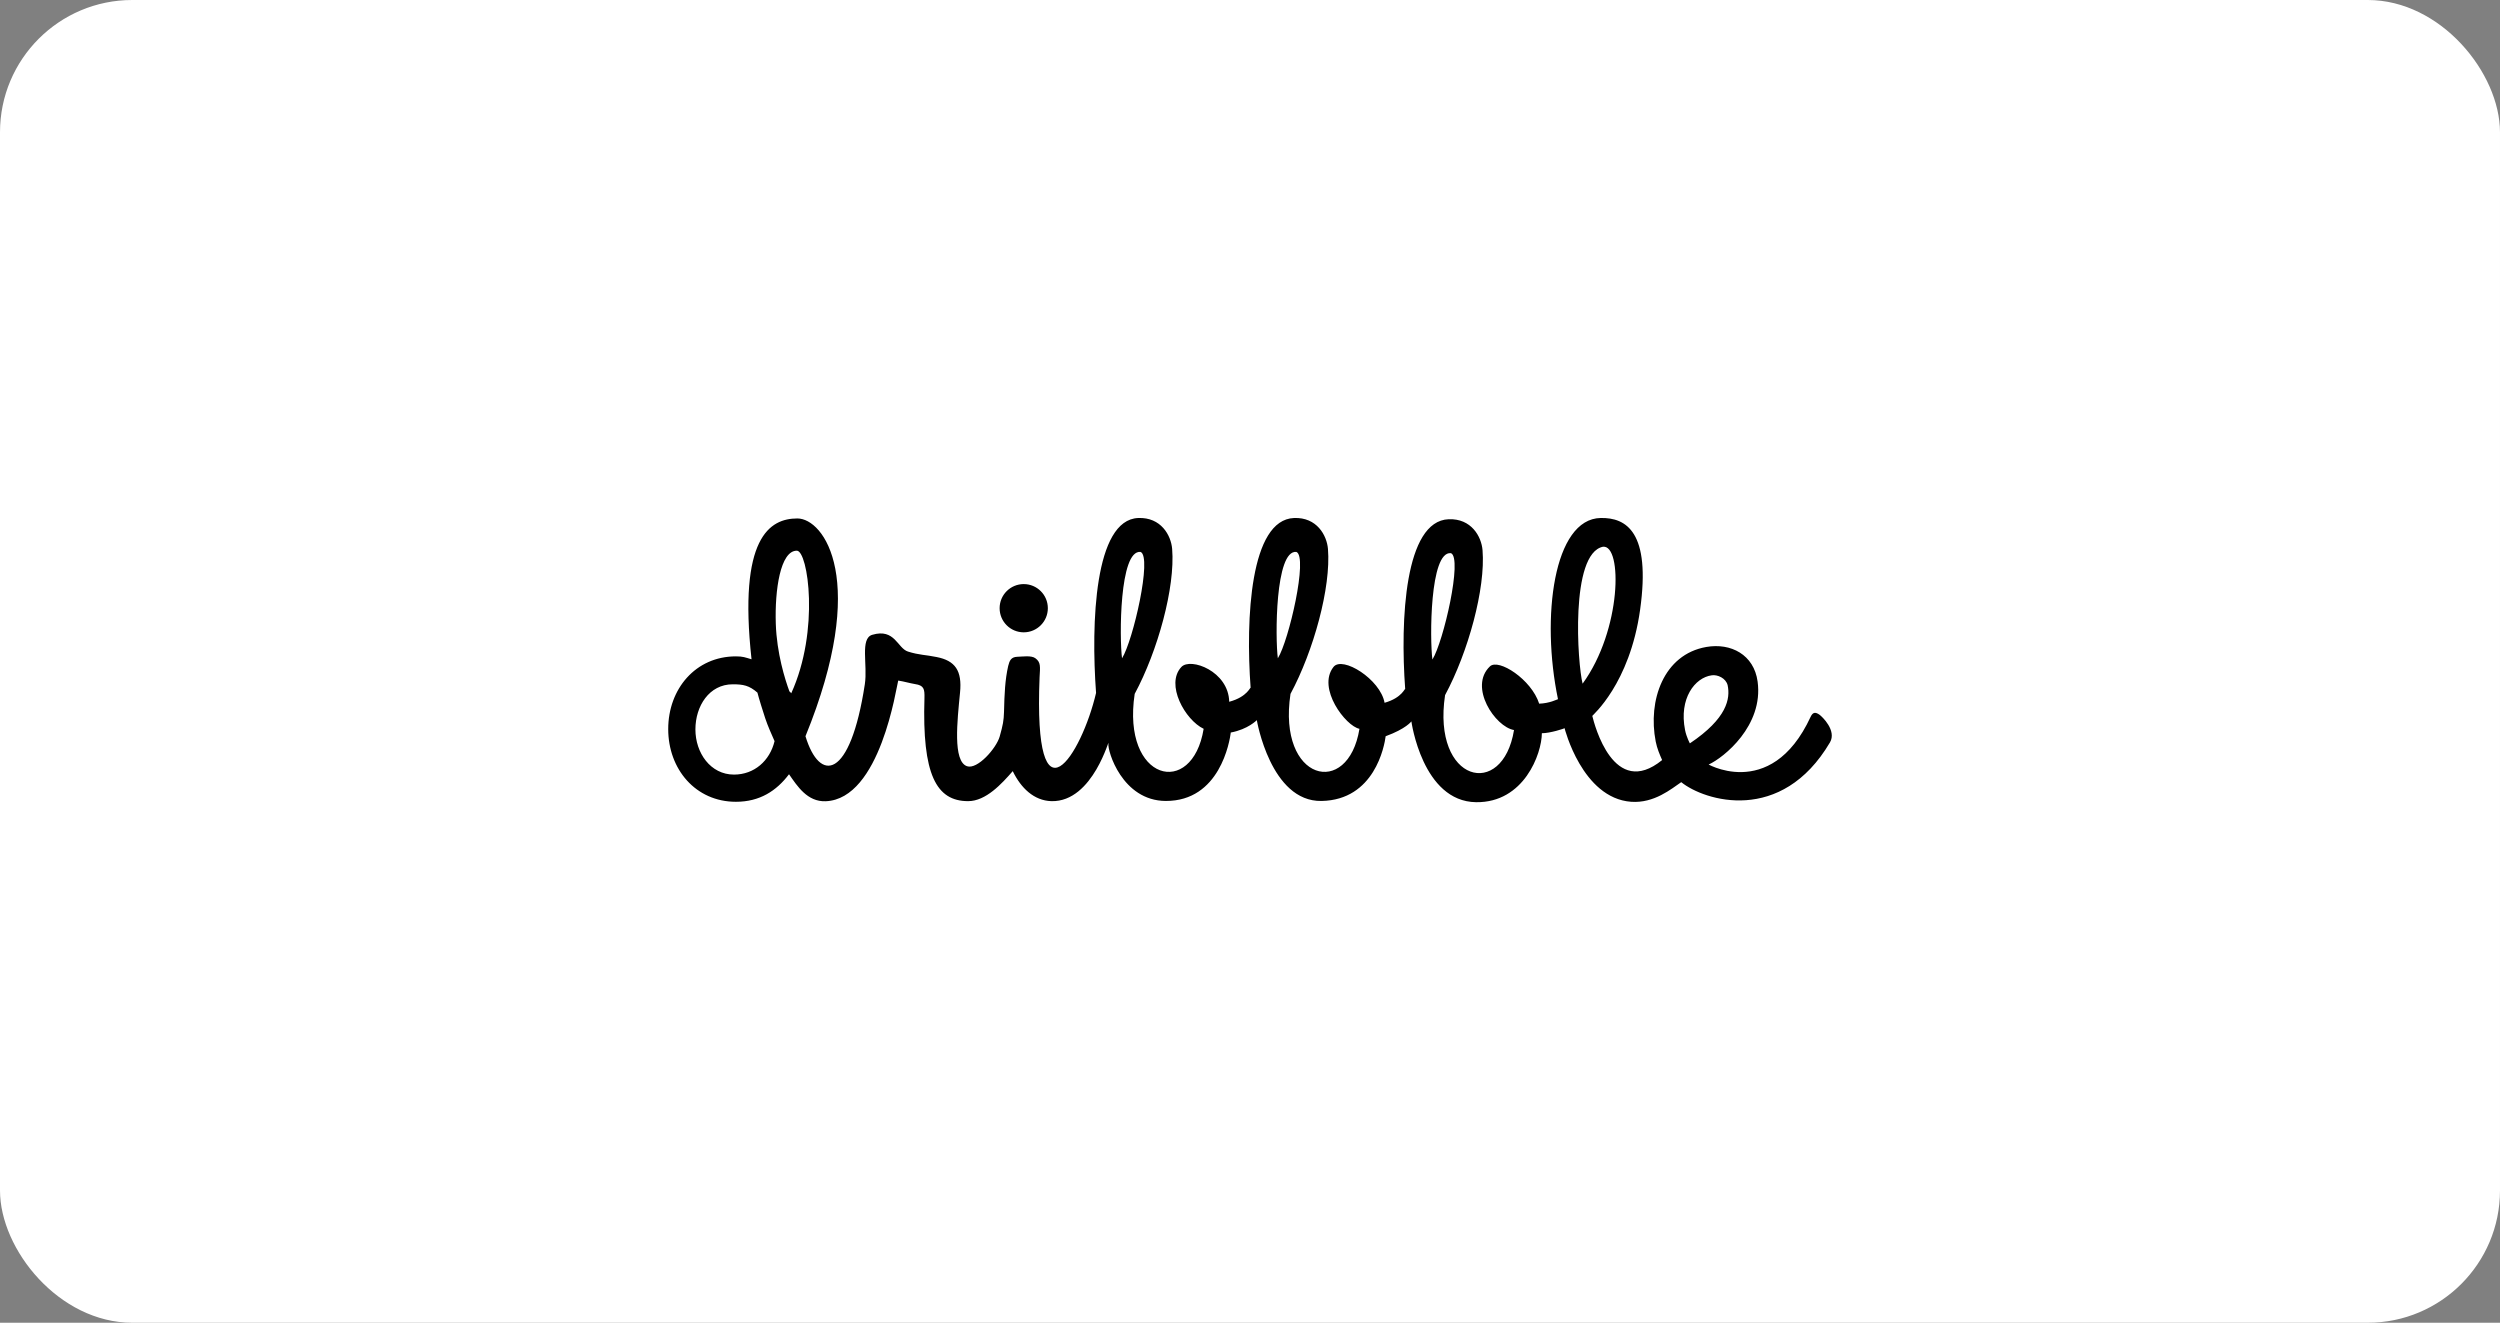<svg width="189" height="100" viewBox="0 0 189 100" fill="none" xmlns="http://www.w3.org/2000/svg">
<rect x="0" y="0" width="189" height="100" fill="#808080" stroke="none"/>
<rect width="189" height="100" rx="10" fill="white"/>
<path d="M77.394 47.804C78.4 47.804 79.217 46.987 79.217 45.98C79.217 44.973 78.4 44.157 77.394 44.157C76.387 44.157 75.571 44.973 75.571 45.98C75.571 46.987 76.387 47.804 77.394 47.804ZM137.555 54.034C137.277 53.839 137.063 53.806 136.886 54.185C133.824 60.816 128.664 57.507 129.177 57.798C130.321 57.275 133.331 54.861 132.876 51.528C132.6 49.491 130.852 48.587 128.996 48.911C125.757 49.476 124.565 52.97 125.172 56.063C125.278 56.594 125.468 57.032 125.657 57.461C121.996 60.438 120.543 54.797 120.378 54.123C120.371 54.086 123.204 51.725 123.992 46.098C124.818 40.201 122.937 39.127 121.013 39.16C117.453 39.222 116.491 46.66 117.784 52.859C117.675 52.887 117.172 53.166 116.362 53.198C115.78 51.365 113.291 49.758 112.64 50.378C111.01 51.926 113.035 54.953 114.46 55.191C113.604 60.464 108.25 59.158 109.247 52.552C110.99 49.314 112.316 44.5 112.08 41.593C111.996 40.565 111.235 39.186 109.515 39.254C106.205 39.385 105.846 46.825 106.233 52.105C106.214 51.975 106.03 52.747 104.674 53.131C104.353 51.35 101.486 49.563 100.812 50.422C99.548 52.03 101.738 54.898 102.775 55.098C101.918 60.37 96.564 59.065 97.561 52.458C99.305 49.221 100.631 44.407 100.394 41.5C100.31 40.471 99.55 39.092 97.829 39.161C94.52 39.292 94.16 46.732 94.548 52.012C94.528 51.88 94.34 52.677 92.928 53.054C92.881 50.744 90.004 49.685 89.313 50.422C88.081 51.736 89.595 54.432 90.996 55.098C90.139 60.37 84.785 59.065 85.782 52.458C87.526 49.221 88.852 44.407 88.615 41.5C88.531 40.471 87.77 39.092 86.05 39.161C82.741 39.292 82.475 47.106 82.862 52.386C81.772 57.056 78.117 62.888 78.592 51.205C78.639 50.386 78.69 50.075 78.282 49.768C77.975 49.529 77.279 49.644 76.899 49.653C76.436 49.672 76.32 49.943 76.218 50.352C75.98 51.408 75.937 52.432 75.903 53.829C75.881 54.483 75.828 54.788 75.577 55.679C75.325 56.57 73.891 58.198 73.106 57.926C72.017 57.551 72.374 54.476 72.578 52.364C72.748 50.694 72.204 49.944 70.808 49.672C69.991 49.501 69.495 49.528 68.644 49.259C67.84 49.006 67.658 47.484 65.942 47.991C65.003 48.269 65.606 50.257 65.381 51.731C64.272 58.982 61.964 59.181 60.894 55.659C65.715 43.85 62.288 39.195 60.282 39.195C58.193 39.195 55.805 40.634 56.816 49.842C56.325 49.698 56.173 49.621 55.635 49.621C52.591 49.621 50.517 52.082 50.517 55.118C50.517 58.154 52.591 60.615 55.635 60.615C57.432 60.615 58.694 59.797 59.65 58.533C60.273 59.426 61.033 60.628 62.421 60.574C66.559 60.413 67.763 51.924 67.905 51.451C68.347 51.519 68.766 51.648 69.174 51.716C69.855 51.818 69.905 52.088 69.889 52.772C69.709 58.546 70.774 60.567 73.191 60.567C74.537 60.567 75.737 59.245 76.564 58.298C77.182 59.573 78.166 60.528 79.486 60.567C82.684 60.647 83.909 55.549 83.797 56.22C83.71 56.746 84.835 60.538 88.128 60.552C92.207 60.569 92.965 56.084 93.055 55.333C93.067 55.183 93.072 55.199 93.055 55.333L93.052 55.378C94.347 55.137 95.015 54.443 95.015 54.443C95.015 54.443 96.055 60.622 99.907 60.553C103.906 60.48 104.661 56.425 104.76 55.635C104.773 55.447 104.78 55.469 104.76 55.635C104.759 55.642 104.759 55.65 104.758 55.658C106.296 55.098 106.701 54.537 106.701 54.537C106.701 54.537 107.527 60.593 111.592 60.646C115.215 60.693 116.557 56.984 116.565 55.431C117.176 55.438 118.306 55.069 118.28 55.047C118.28 55.047 119.607 60.343 123.312 60.615C125.052 60.742 126.357 59.636 127.101 59.131C128.849 60.547 134.671 62.355 138.347 56.123C138.866 55.228 137.75 54.172 137.555 54.034ZM55.489 58.559C53.712 58.559 52.573 56.916 52.573 55.146C52.573 53.375 53.619 51.733 55.395 51.733C56.194 51.733 56.639 51.821 57.261 52.362C57.374 52.807 57.694 53.833 57.85 54.299C58.058 54.922 58.306 55.453 58.557 56.031C58.199 57.512 57.028 58.559 55.489 58.559ZM59.817 52.414C59.743 52.296 59.758 52.369 59.676 52.258C59.35 51.372 58.723 49.395 58.65 47.15C58.568 44.61 58.991 41.632 60.239 41.632C61.085 41.632 61.984 47.666 59.817 52.414H59.817ZM84.826 49.767C84.625 48.26 84.615 41.541 86.228 41.726C87.118 42.087 85.663 48.427 84.826 49.767ZM96.605 49.767C96.404 48.26 96.394 41.541 98.007 41.726C98.898 42.087 97.442 48.427 96.605 49.767ZM108.29 49.861C108.09 48.354 108.079 41.634 109.692 41.819C110.583 42.18 109.128 48.521 108.29 49.861ZM121.191 41.333C122.666 41.18 122.605 47.62 119.645 51.686C119.263 50.216 118.678 41.837 121.191 41.332V41.333ZM127.39 55.191C126.916 52.798 128.14 51.227 129.402 51.054C129.843 50.984 130.482 51.27 130.61 51.804C130.819 52.81 130.579 54.304 127.755 56.198C127.759 56.214 127.496 55.724 127.39 55.191H127.39Z" fill="black"/>
</svg>
